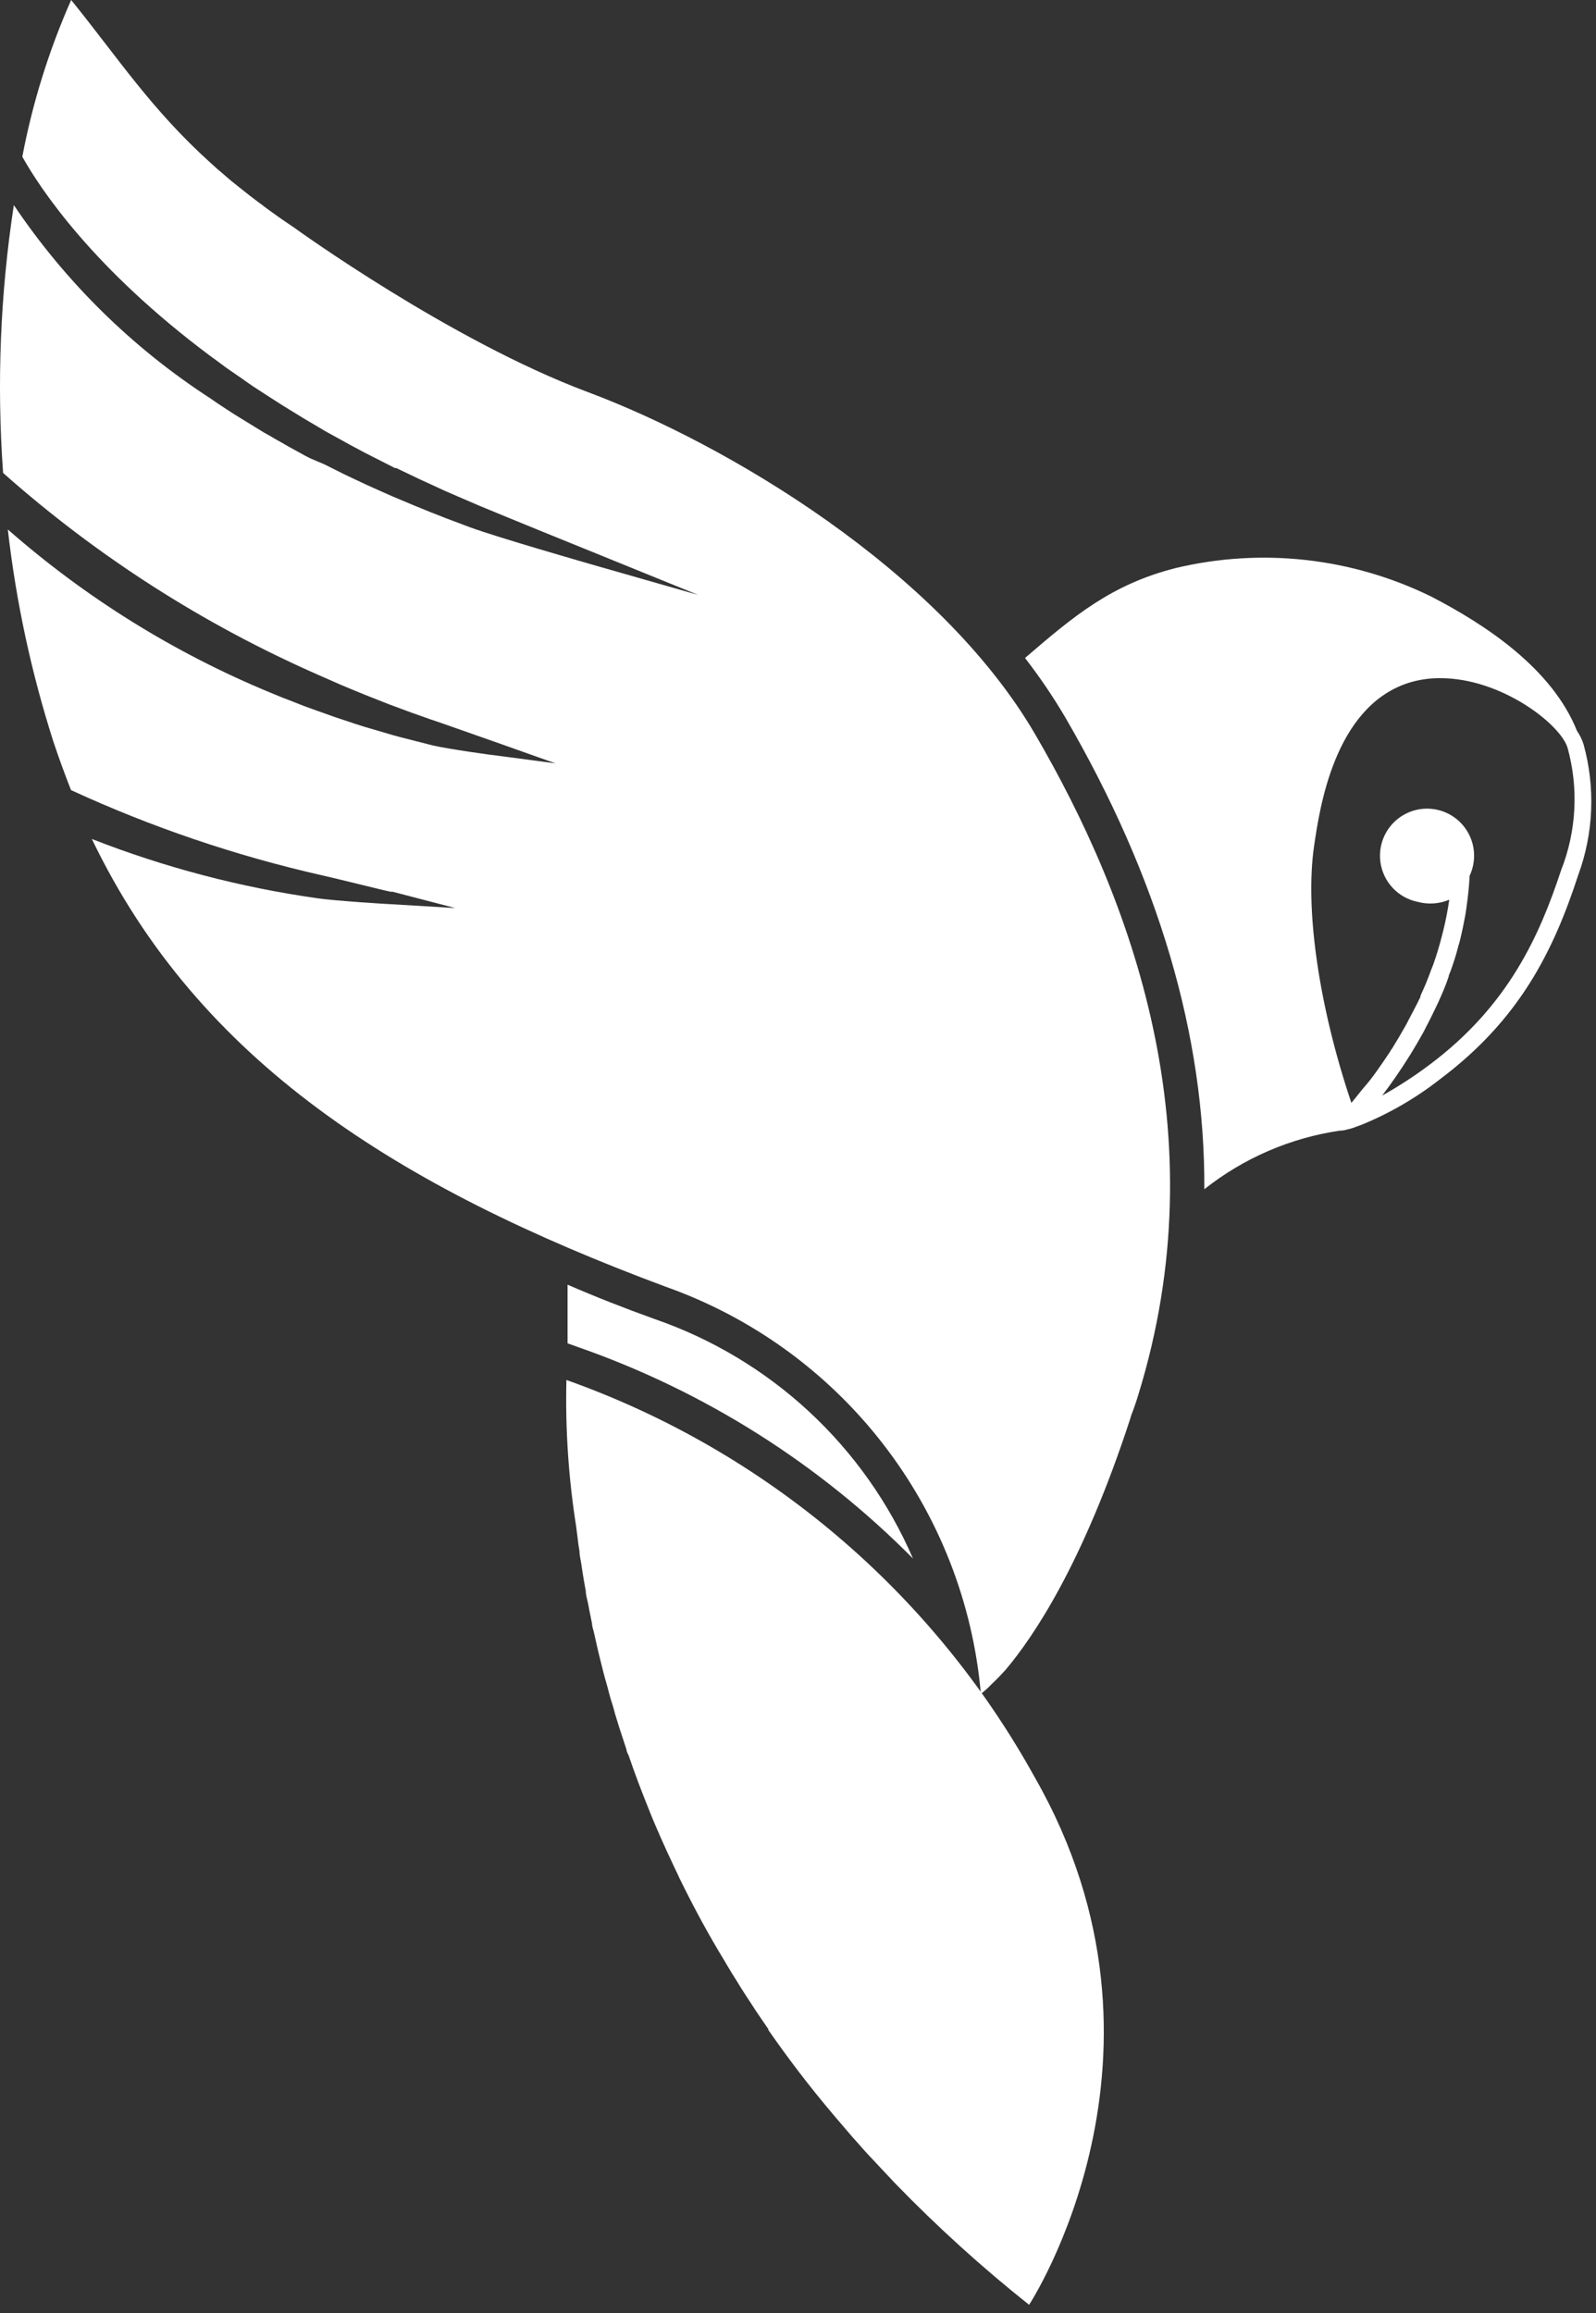 <svg width="98" height="142" viewBox="0 0 98 142" fill="none" xmlns="http://www.w3.org/2000/svg">
<rect x="0" y="0" width="98" height="142" fill="#333333" stroke="none"/>
<path d="M97.23 45.67C97.136 45.382 97.001 45.11 96.83 44.86C95.3 41.03 91.21 38.34 87.88 36.62C83.012 34.23 77.464 33.611 72.19 34.87C68.26 35.87 65.96 37.79 62.94 40.39C63.831 41.541 64.65 42.746 65.39 44C71.14 53.87 74 63.59 73.95 73C76.367 71.085 79.248 69.843 82.3 69.4H82.41C82.535 69.383 82.659 69.357 82.78 69.32L83.04 69.25L83.23 69.18L83.64 69.03C85.357 68.324 86.969 67.385 88.43 66.24C93.28 62.6 95.37 58.43 96.9 53.74C97.856 51.152 97.972 48.328 97.23 45.67V45.67ZM95.86 53.41C94.54 57.41 92.64 61.72 87.79 65.35C86.861 66.05 85.886 66.684 84.87 67.25C85.39 66.57 85.95 65.77 86.52 64.86L86.61 64.72C86.88 64.28 87.15 63.82 87.42 63.33L87.5 63.17C87.74 62.72 87.97 62.25 88.2 61.77C88.229 61.698 88.263 61.628 88.3 61.56C88.53 61.04 88.75 60.56 88.95 59.96C88.95 59.86 89.02 59.75 89.06 59.64C89.24 59.13 89.41 58.64 89.55 58.06L89.61 57.87C89.76 57.29 89.88 56.69 89.99 56.09L90.05 55.67C90.14 55.05 90.21 54.41 90.24 53.76C90.496 53.216 90.576 52.606 90.47 52.014C90.363 51.423 90.074 50.879 89.644 50.459C89.214 50.04 88.663 49.764 88.069 49.672C87.475 49.58 86.867 49.675 86.33 49.945C85.793 50.214 85.353 50.645 85.071 51.176C84.79 51.707 84.682 52.313 84.761 52.909C84.84 53.505 85.103 54.061 85.513 54.5C85.924 54.94 86.461 55.24 87.05 55.36C87.693 55.533 88.376 55.487 88.99 55.23C88.898 55.869 88.775 56.503 88.62 57.13L88.53 57.48C88.38 58.07 88.21 58.64 88.01 59.2L87.88 59.53C87.68 60.08 87.46 60.62 87.22 61.13C87.22 61.13 87.22 61.13 87.22 61.19C86.97 61.72 86.71 62.19 86.44 62.71C86.39 62.81 86.34 62.91 86.28 63.01C86.02 63.47 85.76 63.91 85.5 64.33C85.441 64.409 85.387 64.493 85.34 64.58C85.07 64.98 84.81 65.37 84.55 65.73C84.283 66.11 84.023 66.443 83.77 66.73L83.65 66.87C83.41 67.18 83.18 67.45 82.98 67.7C80.98 61.77 80.12 55.83 80.69 51.93C81.03 49.61 81.93 43.42 86.45 41.93C87.096 41.723 87.771 41.622 88.45 41.63C92.17 41.63 95.79 44.43 96.25 45.89C96.941 48.372 96.804 51.012 95.86 53.41V53.41Z" fill="white"/>
<path d="M63.56 109.14C57.277 97.751 47.038 89.06 34.78 84.71C34.707 87.722 34.908 90.734 35.38 93.71C35.43 94.08 35.47 94.45 35.52 94.83L35.58 95.2C35.58 95.46 35.65 95.72 35.69 95.98C35.73 96.24 35.74 96.29 35.76 96.45C35.78 96.61 35.84 96.92 35.88 97.17L35.97 97.67C35.97 97.91 36.05 98.15 36.1 98.38C36.15 98.61 36.16 98.73 36.2 98.91L36.35 99.65C36.35 99.82 36.42 99.99 36.46 100.17L36.73 101.36L36.88 101.97L37.05 102.65C37.11 102.88 37.17 103.11 37.24 103.34C37.31 103.57 37.35 103.74 37.4 103.94C37.45 104.14 37.54 104.43 37.62 104.68C37.7 104.93 37.72 105.06 37.78 105.25L38.02 106.03C38.08 106.2 38.13 106.38 38.19 106.55C38.25 106.72 38.37 107.11 38.47 107.4C38.47 107.52 38.55 107.64 38.6 107.76C38.97 108.84 39.38 109.93 39.83 111.04L39.95 111.34C40.08 111.68 40.23 112.01 40.37 112.34C40.43 112.46 40.48 112.59 40.53 112.71L40.98 113.71L41.15 114.07C41.31 114.42 41.48 114.78 41.65 115.13C41.682 115.212 41.719 115.292 41.76 115.37C42.58 117.04 43.48 118.72 44.49 120.37L44.6 120.56C44.82 120.94 45.06 121.32 45.3 121.7L45.47 121.98C45.71 122.36 45.96 122.74 46.21 123.12C46.26 123.2 46.32 123.28 46.37 123.37C46.64 123.76 46.9 124.16 47.18 124.56V124.61C48.39 126.35 49.71 128.09 51.18 129.82L51.4 130.08L52.35 131.19L52.63 131.5C52.95 131.87 53.28 132.24 53.63 132.6L53.89 132.88L54.97 134.03C57.547 136.688 60.292 139.176 63.19 141.48C63.19 141.48 73.26 126.14 63.56 109.14Z" fill="white"/>
<path d="M56.06 95.67C54.582 92.253 52.408 89.181 49.678 86.65C46.947 84.119 43.719 82.185 40.2 80.97C38.34 80.303 36.556 79.6 34.85 78.86C34.85 80.01 34.85 81.21 34.85 82.46L35.55 82.71C43.281 85.418 50.295 89.85 56.06 95.67V95.67Z" fill="white"/>
<path d="M69.88 85.67C74.88 69.55 69.45 55.17 63.56 45.07C57.67 34.97 44.56 27.23 36.1 24.07C27.64 20.91 18.1 14 18.1 14L17.38 13.51L17.08 13.3L16.69 13.02L16.37 12.79L16.03 12.53C15.92 12.46 15.83 12.38 15.72 12.3L15.39 12.05L15.11 11.83L14.77 11.56L14.52 11.36L14.17 11.08L13.96 10.9L13.58 10.57L13.42 10.44L12.93 10C9.26 6.68 7.3 3.62 4.37 0C3.006 3.082 1.999 6.309 1.37 9.62C2.49 11.62 5.74 16.51 12.95 21.88L13.39 22.2L13.9 22.58L14.38 22.91L14.9 23.27C15.1 23.42 15.32 23.56 15.53 23.71L16.22 24.16L16.95 24.63L17.44 24.94L18.14 25.37L18.61 25.66L19.61 26.25L19.96 26.46L21.05 27.06L21.5 27.31L22.44 27.81L22.89 28.04L24.25 28.73H24.33L25.75 29.41L26.21 29.62L27.34 30.14L27.8 30.34L29.4 31.03C31.12 31.75 36.34 33.87 36.4 33.89L42.87 36.52L36.16 34.6C35.93 34.53 30.62 33.01 28.84 32.36L27.38 31.81L26.95 31.64C26.61 31.51 26.28 31.38 25.95 31.24L25.48 31.05L24.48 30.63L24.12 30.48L22.84 29.91L22.51 29.76L21.59 29.33L21.13 29.11L20.35 28.72L19.91 28.5L19.06 28.14L18.73 27.97L17.73 27.42L17.28 27.16C17.07 27.05 16.87 26.93 16.67 26.81L16.19 26.54L15.62 26.19L15.18 25.92L14.4 25.44L13.86 25.09L13.36 24.76L12.91 24.45C8.13 21.352 4.028 17.317 0.85 12.59C0.016 18.028 -0.205 23.543 0.19 29.03C5.957 34.148 12.489 38.331 19.55 41.43L19.66 41.48L20.89 42.02L21.08 42.1C21.98 42.48 22.9 42.85 23.85 43.22L24.2 43.35L25.28 43.75L25.68 43.89C26.15 44.06 26.63 44.23 27.12 44.39L30.76 45.67L34.11 46.86L30.58 46.39C30.46 46.39 27.58 45.99 26.58 45.76L24.58 45.25L24.14 45.13L22.4 44.62L21.8 44.43L20.63 44.04L19.5 43.64L18.67 43.34L17.73 42.97L17.36 42.83L16.56 42.5C10.688 40.07 5.256 36.692 0.48 32.5C0.983 36.914 1.917 41.268 3.27 45.5C3.6 46.5 3.97 47.5 4.36 48.5C9.313 50.781 14.491 52.537 19.81 53.74C20.76 53.95 23.4 54.62 23.99 54.74H24.11L27.95 55.74L23.95 55.5C23.82 55.5 20.59 55.3 19.49 55.14C14.748 54.468 10.1 53.246 5.64 51.5C12.2 65.16 24.42 72.86 40.86 78.98C46.147 80.849 50.785 84.2 54.219 88.633C57.654 93.066 59.741 98.394 60.23 103.98C60.476 103.788 60.706 103.577 60.92 103.35C61.17 103.12 61.45 102.83 61.74 102.51C63.43 100.51 66.48 96.04 69.4 87.09L69.46 86.88C69.613 86.493 69.753 86.09 69.88 85.67Z" fill="white"/>
</svg>
